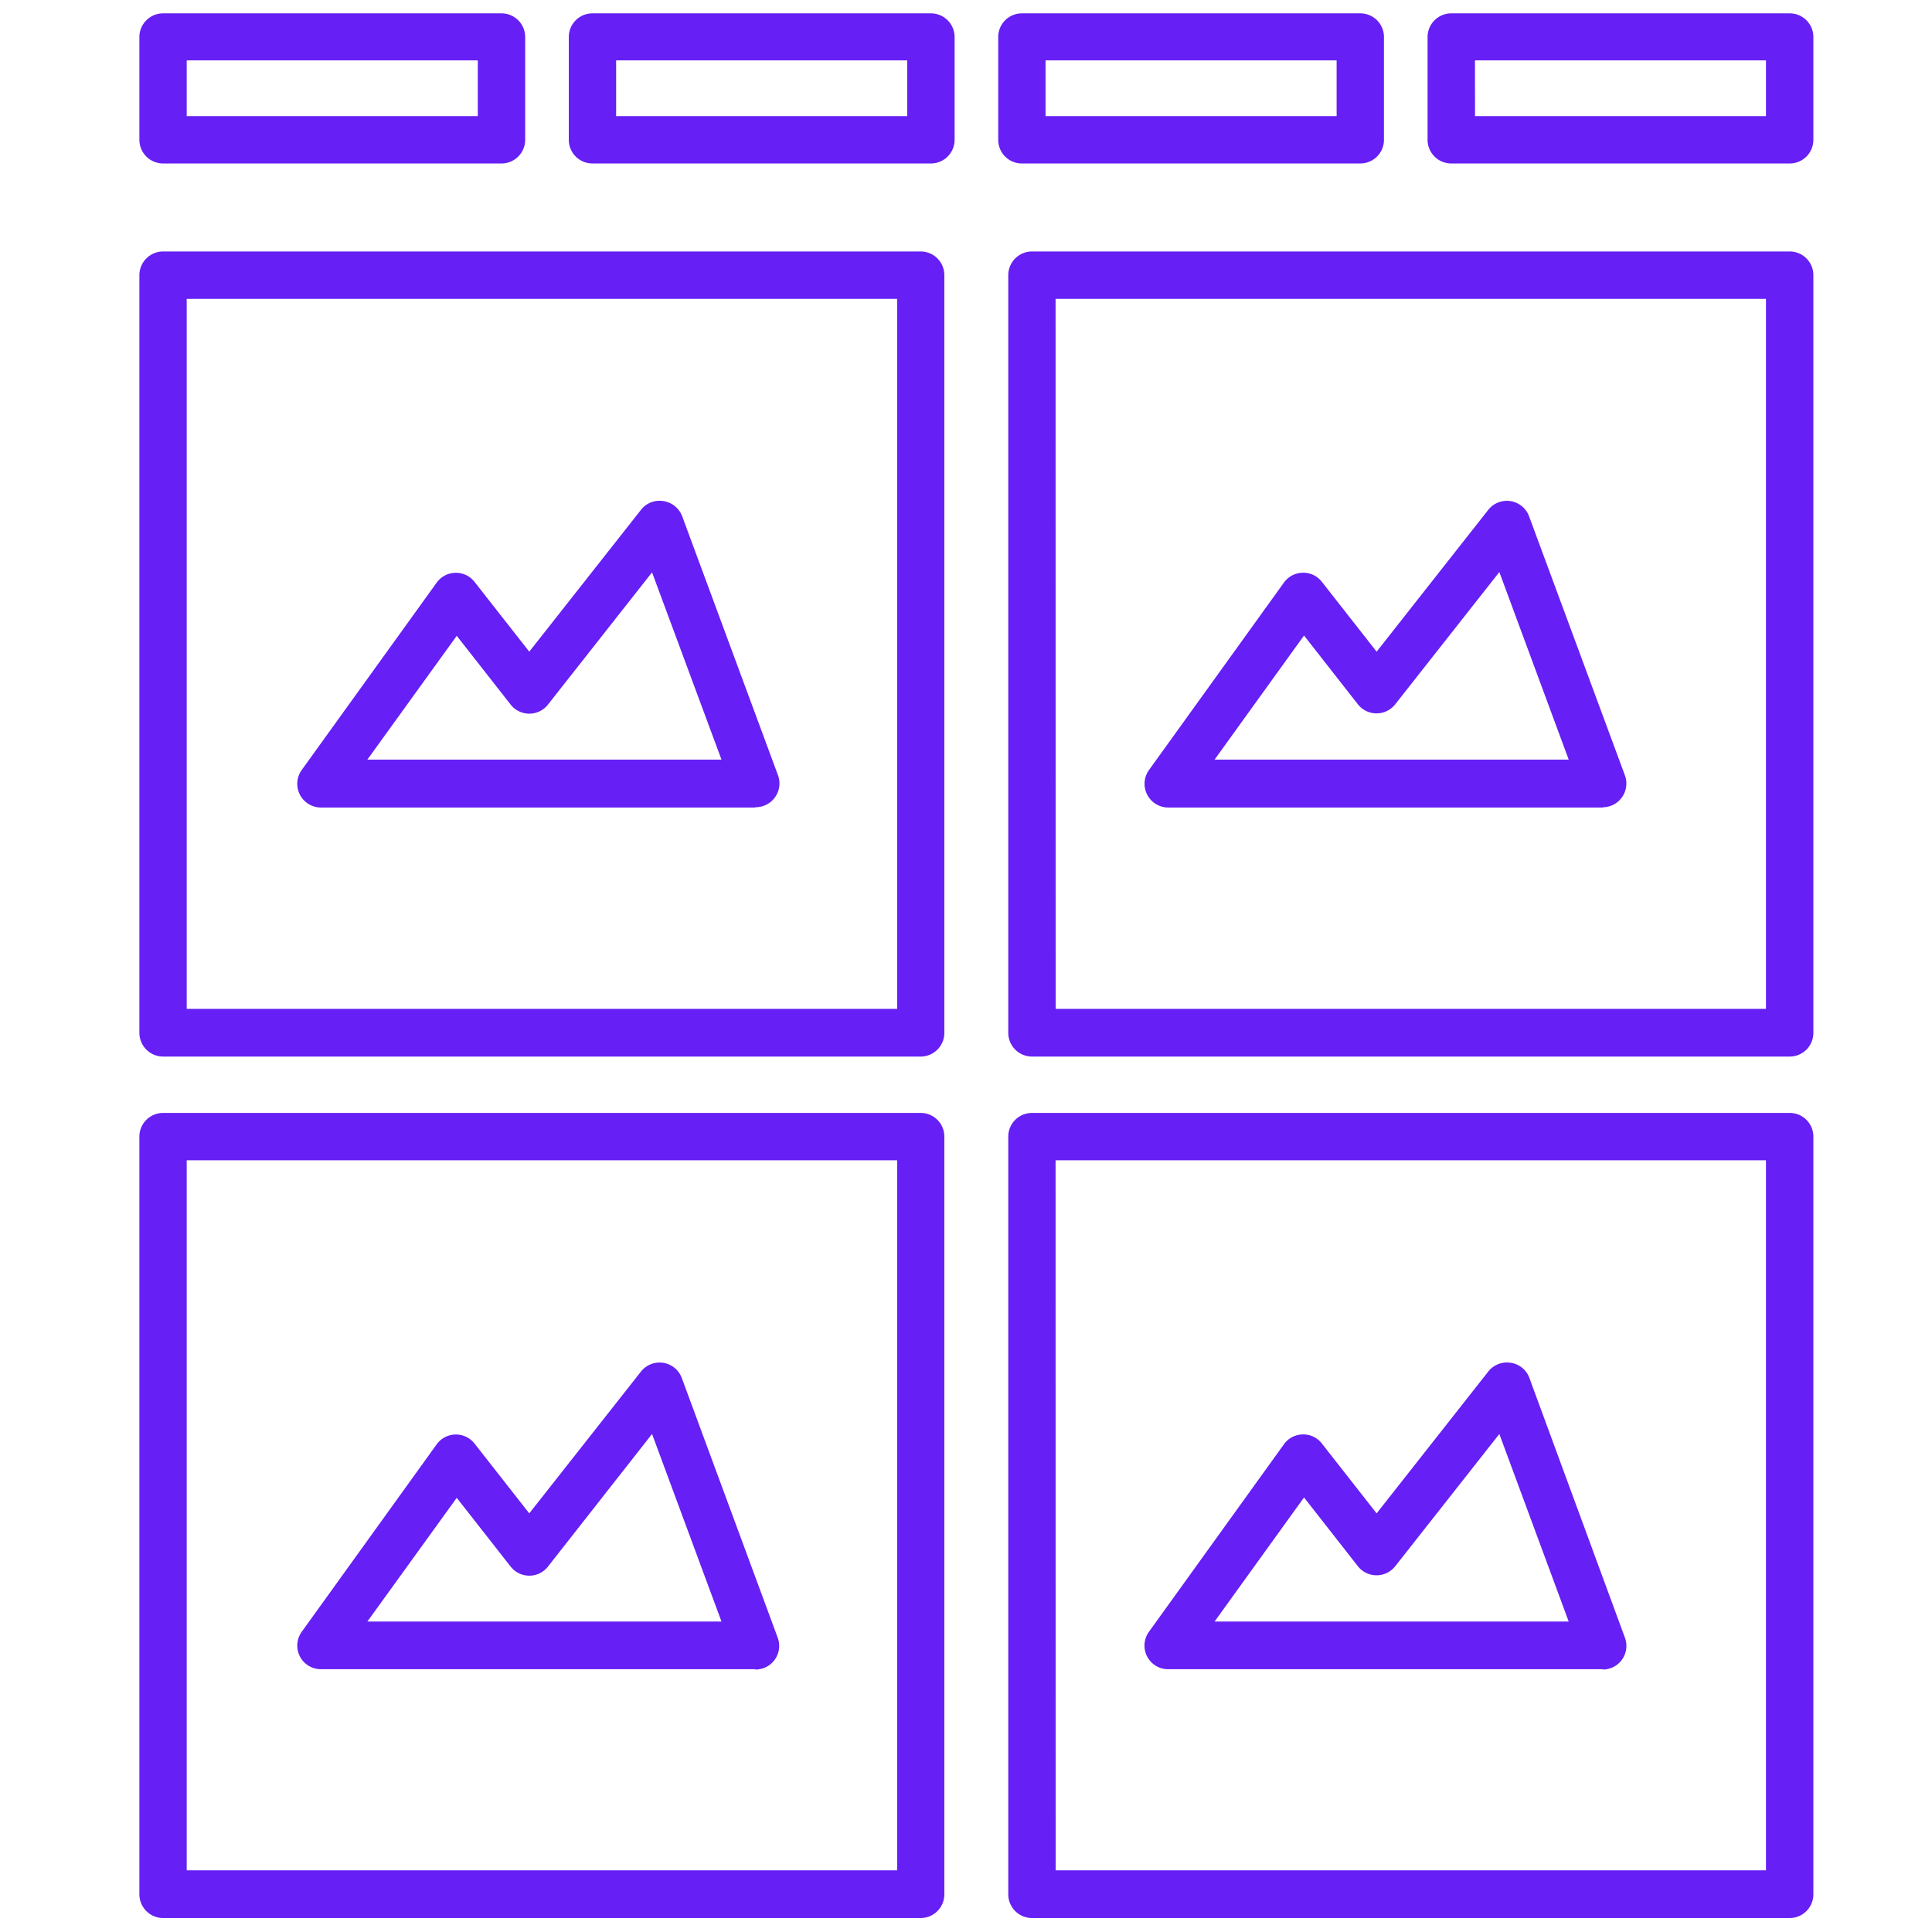 <svg id="Layer_1" data-name="Layer 1" xmlns="http://www.w3.org/2000/svg" viewBox="0 0 256 256"><path d="M122,139H21.61a2.17,2.17,0,0,1-2.17-2.16V36.46a2.17,2.17,0,0,1,2.17-2.16H122a2.16,2.16,0,0,1,2.16,2.16V136.87A2.16,2.16,0,0,1,122,139Zm-98.25-4.32h96.08V38.62H23.77Z" style="fill:#661ff4"/><path d="M122,140H21.61a3.15,3.15,0,0,1-3.14-3.14V36.46a3.15,3.15,0,0,1,3.14-3.14H122a3.14,3.14,0,0,1,3.13,3.14V136.87A3.14,3.14,0,0,1,122,140ZM21.61,35.27a1.19,1.19,0,0,0-1.19,1.19V136.87a1.18,1.18,0,0,0,1.19,1.18H122a1.18,1.18,0,0,0,1.18-1.18V36.46A1.19,1.19,0,0,0,122,35.27Zm98.24,100.41H23.77a1,1,0,0,1-1-1V38.62a1,1,0,0,1,1-1h96.08a1,1,0,0,1,1,1v96.09A1,1,0,0,1,119.85,135.68Zm-95.11-2h94.14V39.6H24.74Z" style="fill:#661ff4"/><path d="M122,253.17H21.61A2.16,2.16,0,0,1,19.44,251V150.6a2.17,2.17,0,0,1,2.17-2.16H122a2.16,2.16,0,0,1,2.16,2.16V251A2.16,2.16,0,0,1,122,253.17Zm-98.25-4.32h96.08V152.76H23.77Z" style="fill:#661ff4"/><path d="M122,254.15H21.61A3.15,3.15,0,0,1,18.47,251V150.6a3.14,3.14,0,0,1,3.14-3.13H122a3.13,3.13,0,0,1,3.13,3.13V251A3.14,3.14,0,0,1,122,254.15ZM21.61,149.42a1.18,1.18,0,0,0-1.19,1.18V251a1.19,1.19,0,0,0,1.19,1.19H122A1.18,1.18,0,0,0,123.2,251V150.6a1.18,1.18,0,0,0-1.18-1.18Zm98.24,100.41H23.77a1,1,0,0,1-1-1V152.76a1,1,0,0,1,1-1h96.08a1,1,0,0,1,1,1v96.09A1,1,0,0,1,119.85,249.83Zm-95.11-2h94.14V153.74H24.74Z" style="fill:#661ff4"/><path d="M237.15,139H136.74a2.16,2.16,0,0,1-2.16-2.16V36.46a2.16,2.16,0,0,1,2.16-2.16H237.15a2.16,2.16,0,0,1,2.16,2.16V136.87A2.16,2.16,0,0,1,237.15,139Zm-98.25-4.32H235V38.62H138.9Z" style="fill:#661ff4"/><path d="M237.15,140H136.74a3.15,3.15,0,0,1-3.14-3.14V36.46a3.15,3.15,0,0,1,3.14-3.14H237.15a3.14,3.14,0,0,1,3.13,3.14V136.87A3.14,3.14,0,0,1,237.15,140ZM136.74,35.27a1.19,1.19,0,0,0-1.19,1.19V136.87a1.18,1.18,0,0,0,1.19,1.18H237.15a1.18,1.18,0,0,0,1.18-1.18V36.46a1.19,1.19,0,0,0-1.18-1.19ZM235,135.68H138.9a1,1,0,0,1-1-1V38.62a1,1,0,0,1,1-1H235a1,1,0,0,1,1,1v96.09A1,1,0,0,1,235,135.68Zm-95.12-2H234V39.6H139.87Z" style="fill:#661ff4"/><path d="M237.15,253.17H136.74a2.15,2.15,0,0,1-2.16-2.16V150.6a2.16,2.16,0,0,1,2.16-2.16H237.15a2.16,2.16,0,0,1,2.16,2.16V251A2.16,2.16,0,0,1,237.15,253.17Zm-98.25-4.32H235V152.76H138.9Z" style="fill:#661ff4"/><path d="M237.15,254.15H136.74A3.15,3.15,0,0,1,133.6,251V150.6a3.14,3.14,0,0,1,3.14-3.13H237.15a3.13,3.13,0,0,1,3.13,3.13V251A3.14,3.14,0,0,1,237.15,254.15ZM136.74,149.42a1.18,1.18,0,0,0-1.19,1.18V251a1.19,1.19,0,0,0,1.19,1.19H237.15a1.18,1.18,0,0,0,1.18-1.19V150.6a1.18,1.18,0,0,0-1.18-1.18ZM235,249.83H138.9a1,1,0,0,1-1-1V152.76a1,1,0,0,1,1-1H235a1,1,0,0,1,1,1v96.09A1,1,0,0,1,235,249.83Zm-95.12-2H234V153.74H139.87Z" style="fill:#661ff4"/><path d="M212.37,106H154.82a2.16,2.16,0,0,1-1.76-3.42l17.86-24.81a2.16,2.16,0,0,1,3.46-.07l8,10.24L198,68.16a2.15,2.15,0,0,1,3.72.59l12.71,34.33a2.18,2.18,0,0,1-.26,2A2.14,2.14,0,0,1,212.37,106ZM159,101.67h50.23L199,73.87,184.1,92.76a2.16,2.16,0,0,1-1.7.83h0a2.18,2.18,0,0,1-1.7-.83l-7.95-10.14Z" style="fill:#661ff4"/><path d="M212.37,107H154.82a3.14,3.14,0,0,1-2.55-5l17.86-24.81a3.15,3.15,0,0,1,2.49-1.3,3.11,3.11,0,0,1,2.53,1.2l7.26,9.26L197.2,67.56a3.14,3.14,0,0,1,5.41.85l12.7,34.33a3.15,3.15,0,0,1-2.94,4.23ZM172.7,77.84h0a1.18,1.18,0,0,0-.95.49l-17.86,24.81a1.17,1.17,0,0,0,1,1.87h57.55a1.19,1.19,0,0,0,1-.5,1.21,1.21,0,0,0,.14-1.09l-12.7-34.33a1.19,1.19,0,0,0-.93-.76,1.16,1.16,0,0,0-1.11.44L183.17,88.53a1,1,0,0,1-.76.38h0a1,1,0,0,1-.77-.38l-8-10.24A1.19,1.19,0,0,0,172.7,77.84Zm36.57,24.81H159a1,1,0,0,1-.8-1.55l13.72-19a1,1,0,0,1,1.56,0l7.95,10.14a1.22,1.22,0,0,0,1.86,0l14.88-18.9a1,1,0,0,1,.92-.36,1,1,0,0,1,.77.63l10.28,27.8a1,1,0,0,1-.91,1.32Zm-48.33-2h46.92l-9.19-24.85-13.8,17.53a3.15,3.15,0,0,1-4.94,0l-7.14-9.12Z" style="fill:#661ff4"/><path d="M100.1,106H42.55a2.16,2.16,0,0,1-1.75-3.42L58.66,77.76a2.19,2.19,0,0,1,1.71-.9,2.16,2.16,0,0,1,1.74.83l8,10.24L85.71,68.16a2.16,2.16,0,0,1,2-.8,2.19,2.19,0,0,1,1.69,1.39l12.7,34.33a2.15,2.15,0,0,1-2,2.91Zm-53.33-4.32H97L86.72,73.87,71.84,92.76a2.18,2.18,0,0,1-1.7.83h0a2.16,2.16,0,0,1-1.7-.83L60.49,82.62Z" style="fill:#661ff4"/><path d="M100.1,107H42.55A3.14,3.14,0,0,1,40,102L57.87,77.19a3.14,3.14,0,0,1,5-.1l7.26,9.26,14.8-18.79a3.12,3.12,0,0,1,3-1.16,3.17,3.17,0,0,1,2.46,2l12.7,34.33a3.15,3.15,0,0,1-3,4.23ZM60.44,77.84h0a1.21,1.21,0,0,0-.95.49L41.59,103.14a1.18,1.18,0,0,0-.09,1.23,1.17,1.17,0,0,0,1,.64H100.1a1.22,1.22,0,0,0,1-.5,1.21,1.21,0,0,0,.14-1.09L88.51,69.09a1.18,1.18,0,0,0-2-.32L70.91,88.53a1,1,0,0,1-.77.38h0a1,1,0,0,1-.77-.38l-8-10.24A1.2,1.2,0,0,0,60.44,77.84ZM97,102.65H46.77a1,1,0,0,1-.87-.54,1,1,0,0,1,.08-1l13.71-19a1,1,0,0,1,.78-.41,1,1,0,0,1,.79.38l7.95,10.14a1.22,1.22,0,0,0,1.86,0L86,73.26a1,1,0,0,1,.92-.36,1,1,0,0,1,.76.63l10.29,27.8a1,1,0,0,1-.12.9A1,1,0,0,1,97,102.65Zm-48.32-2H95.6L86.4,75.84,72.6,93.37a3.14,3.14,0,0,1-4.93,0l-7.15-9.12Z" style="fill:#661ff4"/><path d="M212.37,220.21H154.82a2.17,2.17,0,0,1-1.76-3.42L170.92,192a2.16,2.16,0,0,1,3.46-.07l8,10.24L198,182.38a2.15,2.15,0,0,1,3.72.59L214.4,217.3a2.17,2.17,0,0,1-2,2.91ZM159,215.89h50.23L199,188.08,184.1,207a2.16,2.16,0,0,1-1.7.83h0a2.21,2.21,0,0,1-1.7-.83l-7.95-10.14Z" style="fill:#661ff4"/><path d="M212.37,221.18H154.82a3.13,3.13,0,0,1-2.55-5l17.86-24.81a3.12,3.12,0,0,1,2.49-1.3,3.09,3.09,0,0,1,2.53,1.2l7.26,9.26,14.79-18.79a3.14,3.14,0,0,1,3-1.16,3.11,3.11,0,0,1,2.45,2L215.31,217a3.13,3.13,0,0,1-2.94,4.22ZM172.7,192.06h0a1.16,1.16,0,0,0-.95.49l-17.86,24.81a1.17,1.17,0,0,0,1,1.87h57.55a1.19,1.19,0,0,0,1.11-1.59l-12.7-34.33a1.19,1.19,0,0,0-2-.33l-15.57,19.77a.94.94,0,0,1-.76.37h0a1,1,0,0,1-.77-.37l-8-10.24A1.19,1.19,0,0,0,172.7,192.06Zm36.57,24.8H159a1,1,0,0,1-.87-.53,1,1,0,0,1,.07-1l13.72-19a1,1,0,0,1,1.56,0l7.95,10.15a1.23,1.23,0,0,0,1.86,0l14.88-18.9a1,1,0,0,1,.92-.36,1,1,0,0,1,.77.62l10.28,27.81a1,1,0,0,1-.11.9A1,1,0,0,1,209.27,216.86Zm-48.33-2h46.92l-9.19-24.85-13.8,17.53a3.15,3.15,0,0,1-4.94,0l-7.14-9.12Z" style="fill:#661ff4"/><path d="M100.1,220.21H42.55a2.16,2.16,0,0,1-1.75-3.42L58.66,192a2.16,2.16,0,0,1,1.71-.9,2.14,2.14,0,0,1,1.74.83l8,10.24,15.57-19.77a2.15,2.15,0,0,1,3.72.59l12.7,34.33a2.15,2.15,0,0,1-.25,2A2.18,2.18,0,0,1,100.1,220.21Zm-53.33-4.32H97L86.72,188.08,71.84,207a2.18,2.18,0,0,1-1.7.83h0a2.19,2.19,0,0,1-1.7-.83l-7.95-10.14Z" style="fill:#661ff4"/><path d="M100.1,221.18H42.55a3.13,3.13,0,0,1-2.54-5l17.86-24.81a3.14,3.14,0,0,1,5-.1l7.26,9.26,14.8-18.79a3.14,3.14,0,0,1,5.41.85L103.05,217a3.13,3.13,0,0,1-3,4.22ZM60.44,192.06h0a1.18,1.18,0,0,0-.95.49L41.59,217.36a1.18,1.18,0,0,0-.09,1.23,1.17,1.17,0,0,0,1,.64H100.1a1.2,1.2,0,0,0,1-.51,1.18,1.18,0,0,0,.14-1.08L88.51,183.31a1.14,1.14,0,0,0-.92-.76,1.16,1.16,0,0,0-1.12.43L70.91,202.75a1,1,0,0,1-.77.37h0a1,1,0,0,1-.77-.37l-8-10.24A1.2,1.2,0,0,0,60.44,192.06ZM97,216.86H46.77a1,1,0,0,1-.87-.53,1,1,0,0,1,.08-1l13.71-19a1,1,0,0,1,1.57,0l7.95,10.15a1.23,1.23,0,0,0,1.86,0L86,187.48a1,1,0,0,1,1.68.26l10.29,27.81a1,1,0,0,1-.12.9A1,1,0,0,1,97,216.86Zm-48.32-2H95.6l-9.2-24.85L72.6,207.59a3.14,3.14,0,0,1-4.93,0l-7.15-9.12Z" style="fill:#661ff4"/><path d="M66.45,20.69H21.61a2.17,2.17,0,0,1-2.17-2.16V4.9a2.17,2.17,0,0,1,2.17-2.16H66.45A2.16,2.16,0,0,1,68.61,4.9V18.53A2.16,2.16,0,0,1,66.45,20.69ZM23.77,16.36H64.29V7.06H23.77Z" style="fill:#661ff4"/><path d="M66.45,21.66H21.61a3.14,3.14,0,0,1-3.14-3.13V4.9a3.14,3.14,0,0,1,3.14-3.13H66.45A3.14,3.14,0,0,1,69.59,4.9V18.53A3.14,3.14,0,0,1,66.45,21.66ZM21.61,3.72A1.18,1.18,0,0,0,20.42,4.9V18.53a1.18,1.18,0,0,0,1.19,1.18H66.45a1.19,1.19,0,0,0,1.19-1.18V4.9a1.19,1.19,0,0,0-1.19-1.18ZM64.29,17.34H23.77a1,1,0,0,1-1-1V7.06a1,1,0,0,1,1-1H64.29a1,1,0,0,1,1,1v9.3A1,1,0,0,1,64.29,17.34ZM24.74,15.39H63.31V8H24.74Z" style="fill:#661ff4"/><path d="M123.35,20.69H78.5a2.16,2.16,0,0,1-2.16-2.16V4.9A2.16,2.16,0,0,1,78.5,2.74h44.85a2.16,2.16,0,0,1,2.16,2.16V18.53A2.16,2.16,0,0,1,123.35,20.69ZM80.66,16.36h40.53V7.06H80.66Z" style="fill:#661ff4"/><path d="M123.35,21.66H78.5a3.13,3.13,0,0,1-3.13-3.13V4.9A3.13,3.13,0,0,1,78.5,1.77h44.85a3.14,3.14,0,0,1,3.14,3.13V18.53A3.14,3.14,0,0,1,123.35,21.66ZM78.5,3.72A1.18,1.18,0,0,0,77.32,4.9V18.53a1.18,1.18,0,0,0,1.18,1.18h44.85a1.18,1.18,0,0,0,1.18-1.18V4.9a1.18,1.18,0,0,0-1.18-1.18Zm42.69,13.62H80.66a1,1,0,0,1-1-1V7.06a1,1,0,0,1,1-1h40.53a1,1,0,0,1,1,1v9.3A1,1,0,0,1,121.19,17.34ZM81.64,15.39h38.57V8H81.64Z" style="fill:#661ff4"/><path d="M180.25,20.69H135.4a2.16,2.16,0,0,1-2.16-2.16V4.9a2.16,2.16,0,0,1,2.16-2.16h44.85a2.16,2.16,0,0,1,2.16,2.16V18.53A2.16,2.16,0,0,1,180.25,20.69Zm-42.69-4.33h40.53V7.06H137.56Z" style="fill:#661ff4"/><path d="M180.25,21.66H135.4a3.13,3.13,0,0,1-3.13-3.13V4.9a3.13,3.13,0,0,1,3.13-3.13h44.85a3.13,3.13,0,0,1,3.13,3.13V18.53A3.13,3.13,0,0,1,180.25,21.66ZM135.4,3.72a1.18,1.18,0,0,0-1.18,1.18V18.53a1.18,1.18,0,0,0,1.18,1.18h44.85a1.18,1.18,0,0,0,1.18-1.18V4.9a1.18,1.18,0,0,0-1.18-1.18Zm42.69,13.62H137.56a1,1,0,0,1-1-1V7.06a1,1,0,0,1,1-1h40.53a1,1,0,0,1,1,1v9.3A1,1,0,0,1,178.09,17.34Zm-39.55-1.95h38.57V8H138.54Z" style="fill:#661ff4"/><path d="M237.15,20.69H192.3a2.16,2.16,0,0,1-2.16-2.16V4.9a2.16,2.16,0,0,1,2.16-2.16h44.85a2.16,2.16,0,0,1,2.16,2.16V18.53A2.16,2.16,0,0,1,237.15,20.69Zm-42.69-4.33H235V7.06H194.46Z" style="fill:#661ff4"/><path d="M237.15,21.66H192.3a3.14,3.14,0,0,1-3.14-3.13V4.9a3.14,3.14,0,0,1,3.14-3.13h44.85a3.13,3.13,0,0,1,3.13,3.13V18.53A3.13,3.13,0,0,1,237.15,21.66ZM192.3,3.72a1.18,1.18,0,0,0-1.18,1.18V18.53a1.18,1.18,0,0,0,1.18,1.18h44.85a1.18,1.18,0,0,0,1.18-1.18V4.9a1.18,1.18,0,0,0-1.18-1.18ZM235,17.34H194.46a1,1,0,0,1-1-1V7.06a1,1,0,0,1,1-1H235a1,1,0,0,1,1,1v9.3A1,1,0,0,1,235,17.34Zm-39.55-1.95H234V8H195.44Z" style="fill:#661ff4"/></svg>